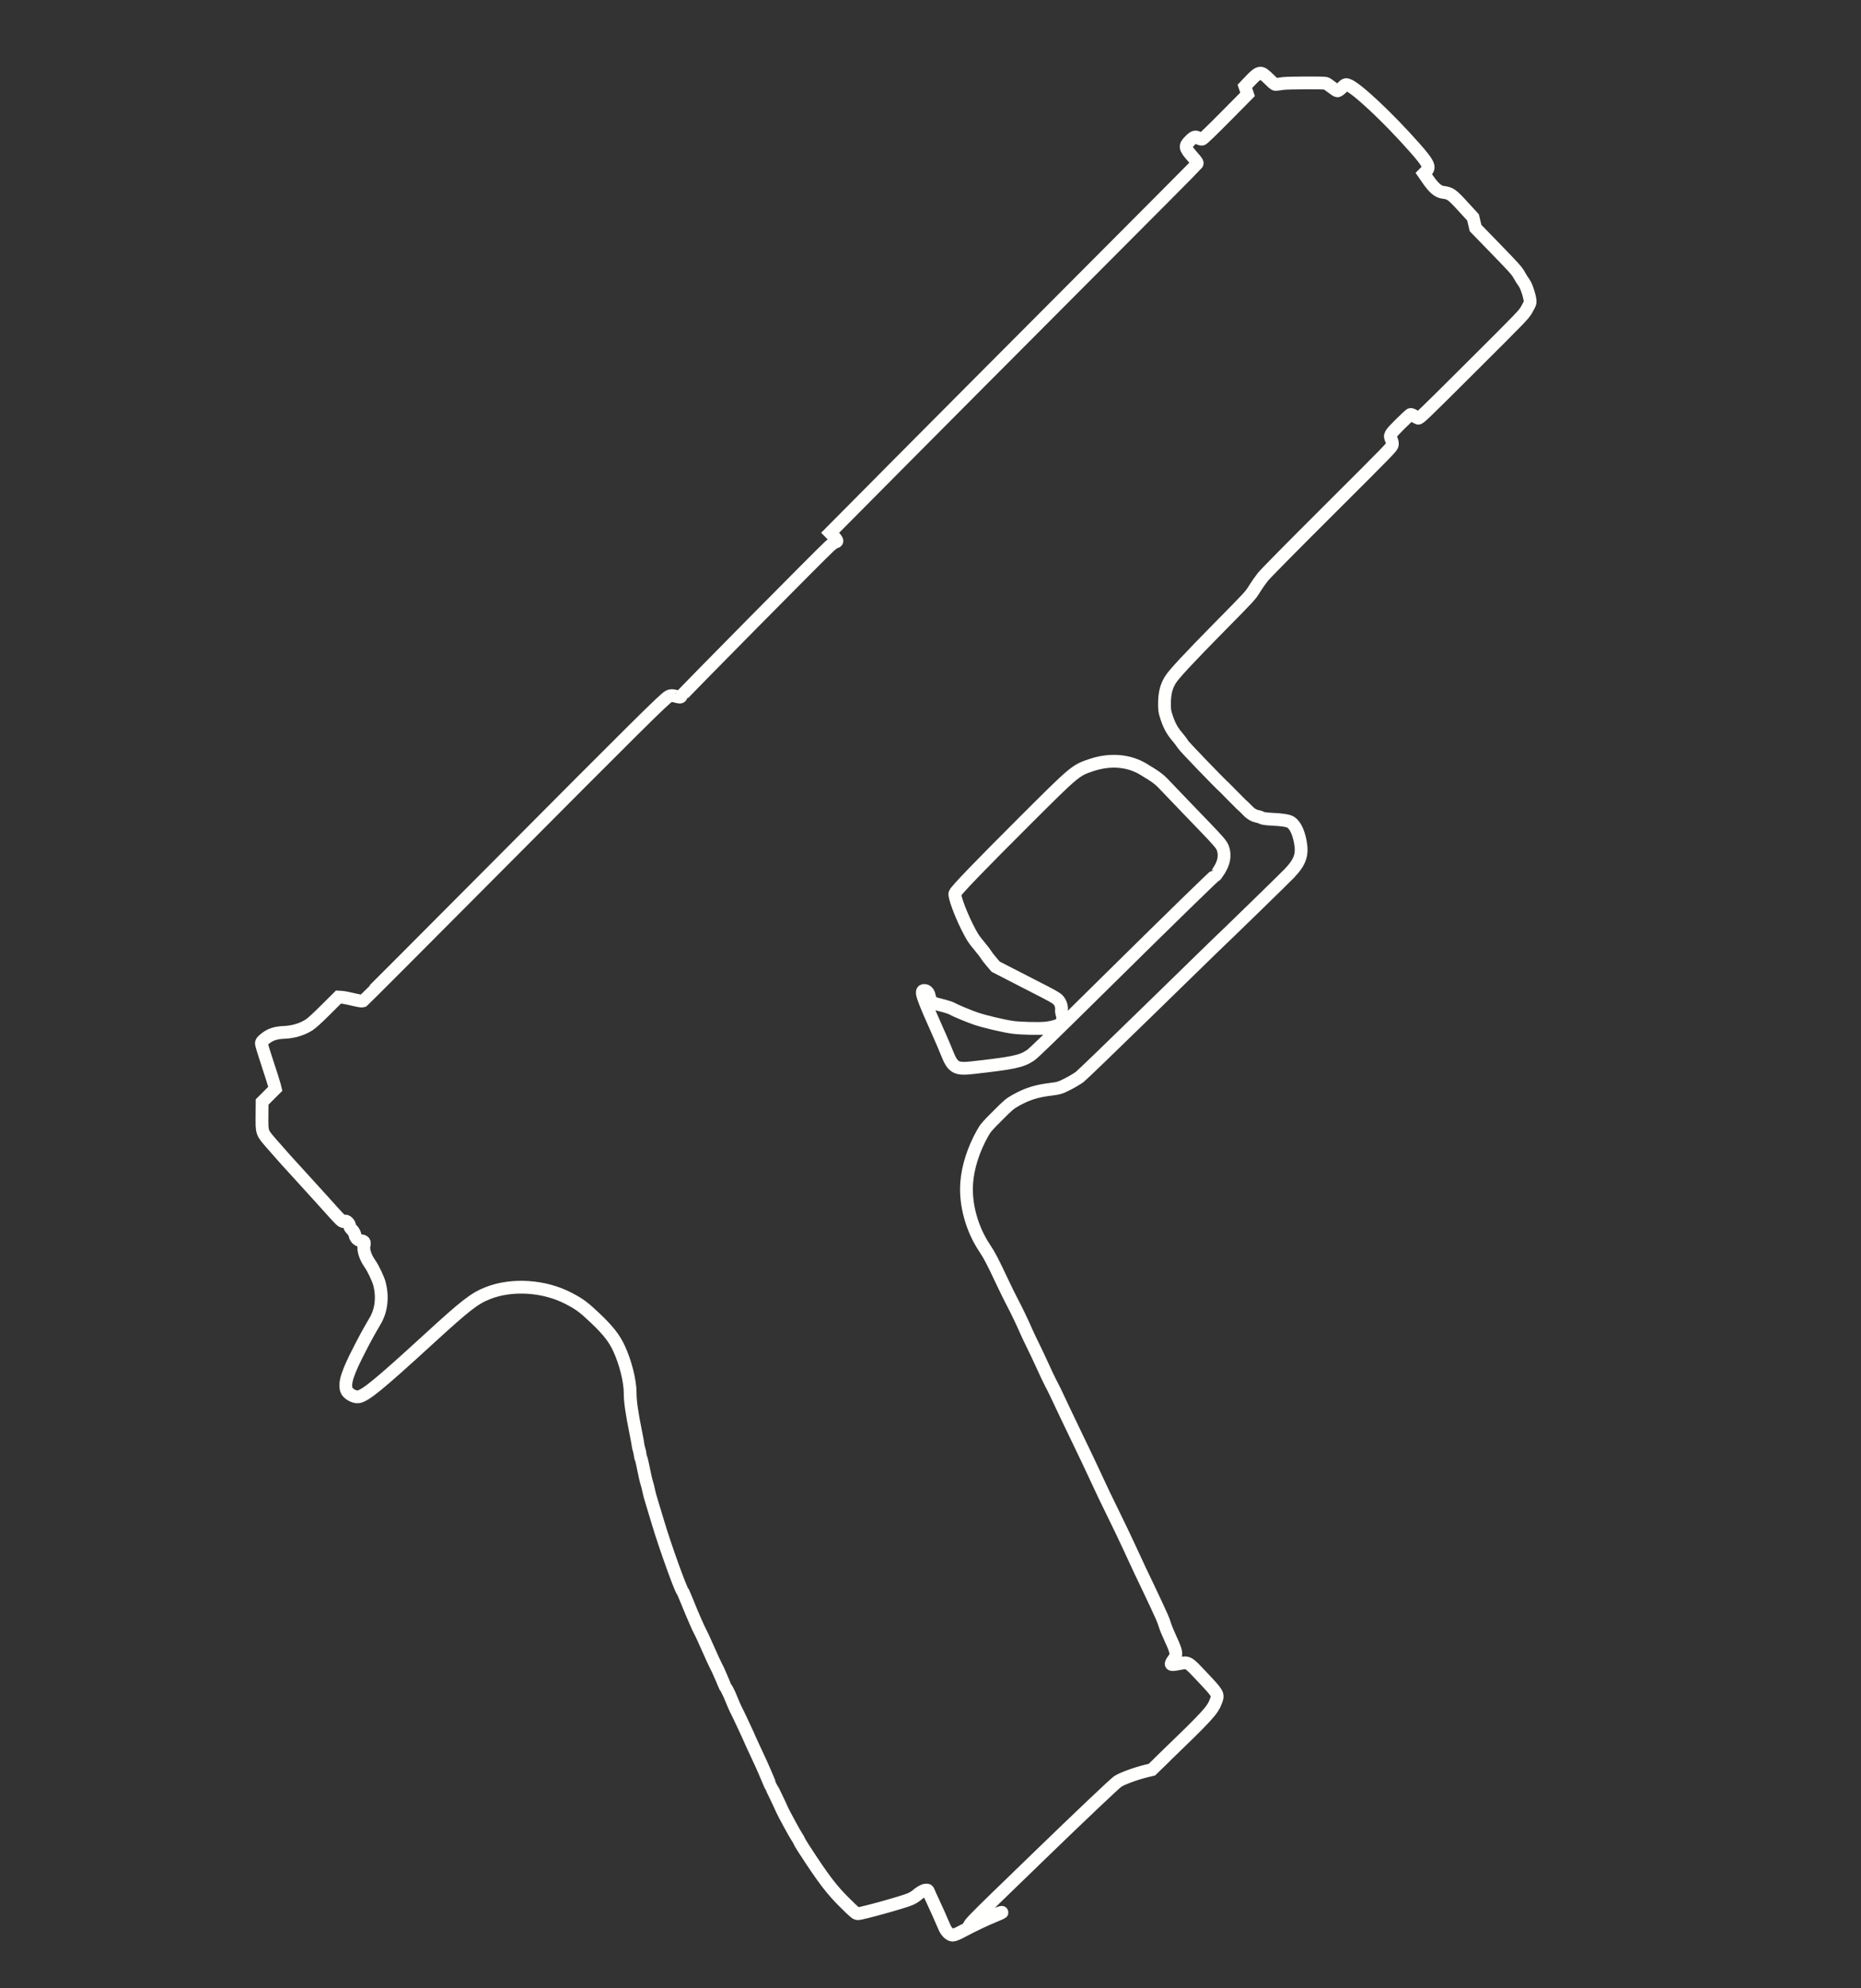 <?xml version="1.0" encoding="UTF-8" standalone="no"?>
<!-- Created with Inkscape (http://www.inkscape.org/) -->

<svg
   xmlns:dc="http://purl.org/dc/elements/1.1/"
   xmlns:cc="http://creativecommons.org/ns#"
   xmlns:rdf="http://www.w3.org/1999/02/22-rdf-syntax-ns#"
   xmlns:svg="http://www.w3.org/2000/svg"
   xmlns="http://www.w3.org/2000/svg"
   xmlns:sodipodi="http://sodipodi.sourceforge.net/DTD/sodipodi-0.dtd"   
   width="220"
   height="235"
   viewBox="0 0 58.208 62.177"
   version="1.1"
   id="svg8"   
   sodipodi:docname="xp18.svg">
  <rect x="0" y="0" width="58.208" height="62.177" fill="#333333" stroke="none"/>
  <defs
     id="defs2" />
  <sodipodi:namedview
     id="base"
     pagecolor="#000000"
     bordercolor="#666666"
     borderopacity="1.0"     
     showgrid="false"
     units="px"
     showguides="false" />
  <g
     id="layer1"
     transform="translate(0,-234.823)">
    <path
       style="fill:none;stroke:#fffffd;stroke-width:0.4;stroke-opacity:1;stroke-miterlimit:4;stroke-dasharray:none"
       d="m 36.346,289.854 -0.318,0.308 -0.171,0.041 c -0.337,0.081 -0.784,0.246 -0.904,0.334 -0.114,0.084 -1.154,1.069 -2.355,2.232 -0.34,0.329 -0.965,0.935 -1.39,1.346 -0.716,0.694 -0.923,0.911 -0.894,0.94 0.006,0.006 0.139,-0.053 0.294,-0.132 0.251,-0.128 0.363,-0.176 0.654,-0.282 0.044,-0.016 0.08,-0.023 0.08,-0.015 0,0.007 -0.111,0.059 -0.247,0.113 -0.259,0.104 -0.719,0.324 -1.042,0.498 -0.108,0.058 -0.22,0.102 -0.258,0.1 -0.09,-0.003 -0.2,-0.113 -0.26,-0.259 -0.076,-0.182 -0.286,-0.654 -0.367,-0.822 -0.042,-0.087 -0.092,-0.197 -0.111,-0.246 -0.035,-0.086 -0.038,-0.088 -0.108,-0.081 -0.068,0.007 -0.179,0.073 -0.301,0.179 -0.03,0.025 -0.106,0.07 -0.169,0.099 -0.194,0.089 -1.516,0.457 -1.643,0.458 -0.061,4.4e-4 -0.091,-0.024 -0.398,-0.326 -0.428,-0.421 -0.684,-0.757 -1.317,-1.735 -0.063,-0.098 -0.121,-0.197 -0.129,-0.221 -0.008,-0.024 -0.039,-0.079 -0.07,-0.122 -0.057,-0.08 -0.419,-0.747 -0.464,-0.853 -0.042,-0.102 -0.317,-0.677 -0.328,-0.688 -0.006,-0.006 -0.069,-0.15 -0.14,-0.321 -0.12,-0.287 -0.245,-0.563 -0.458,-1.014 -0.047,-0.1 -0.094,-0.203 -0.104,-0.23 -0.01,-0.027 -0.047,-0.11 -0.083,-0.184 -0.036,-0.074 -0.1,-0.213 -0.143,-0.307 -0.043,-0.094 -0.106,-0.226 -0.141,-0.293 -0.061,-0.118 -0.154,-0.329 -0.21,-0.474 -0.035,-0.092 -0.129,-0.28 -0.15,-0.301 -0.009,-0.009 -0.034,-0.062 -0.056,-0.118 -0.022,-0.056 -0.056,-0.137 -0.077,-0.181 -0.021,-0.043 -0.055,-0.122 -0.076,-0.174 -0.021,-0.052 -0.062,-0.138 -0.092,-0.192 -0.029,-0.053 -0.146,-0.306 -0.258,-0.561 -0.113,-0.256 -0.221,-0.492 -0.242,-0.525 -0.048,-0.078 -0.257,-0.559 -0.41,-0.941 -0.066,-0.165 -0.129,-0.309 -0.139,-0.319 -0.068,-0.068 -0.562,-1.446 -0.771,-2.151 -0.075,-0.255 -0.166,-0.555 -0.202,-0.669 -0.036,-0.113 -0.076,-0.261 -0.088,-0.328 -0.013,-0.067 -0.036,-0.162 -0.052,-0.21 -0.029,-0.087 -0.082,-0.319 -0.144,-0.632 -0.018,-0.088 -0.039,-0.167 -0.047,-0.175 -0.008,-0.008 -0.018,-0.054 -0.023,-0.101 -0.004,-0.048 -0.021,-0.126 -0.037,-0.174 -0.016,-0.048 -0.03,-0.109 -0.031,-0.136 -0.001,-0.026 -0.028,-0.179 -0.061,-0.339 -0.134,-0.667 -0.186,-1.022 -0.185,-1.281 8.05e-4,-0.375 -0.142,-0.95 -0.347,-1.395 -0.15,-0.325 -0.342,-0.57 -0.759,-0.965 -0.347,-0.329 -0.476,-0.425 -0.815,-0.602 -0.765,-0.4 -1.775,-0.466 -2.531,-0.167 -0.421,0.166 -0.692,0.377 -1.852,1.439 -1.556,1.424 -1.986,1.777 -2.203,1.804 -0.126,0.016 -0.333,-0.105 -0.367,-0.215 -0.071,-0.226 0.032,-0.54 0.435,-1.319 0.182,-0.352 0.27,-0.512 0.462,-0.838 0.193,-0.327 0.242,-0.737 0.139,-1.153 -0.038,-0.154 -0.2,-0.495 -0.305,-0.643 -0.136,-0.191 -0.212,-0.423 -0.182,-0.555 0.027,-0.119 0.01,-0.146 -0.097,-0.159 -0.096,-0.011 -0.166,-0.081 -0.188,-0.187 -0.011,-0.053 -0.045,-0.111 -0.094,-0.16 -0.048,-0.048 -0.076,-0.094 -0.073,-0.123 0.002,-0.025 -0.021,-0.071 -0.053,-0.102 -0.044,-0.043 -0.07,-0.052 -0.114,-0.035 -0.065,0.024 -0.055,0.034 -0.635,-0.612 -0.156,-0.174 -0.446,-0.493 -0.643,-0.708 -0.525,-0.572 -0.661,-0.724 -0.975,-1.085 -0.336,-0.388 -0.322,-0.345 -0.318,-0.932 l 0.003,-0.394 0.206,-0.206 0.206,-0.206 -0.028,-0.113 c -0.015,-0.062 -0.112,-0.366 -0.215,-0.676 -0.103,-0.31 -0.188,-0.589 -0.191,-0.622 -0.003,-0.05 0.013,-0.073 0.112,-0.154 0.161,-0.134 0.334,-0.19 0.613,-0.201 0.272,-0.011 0.554,-0.096 0.763,-0.231 0.091,-0.059 0.255,-0.208 0.527,-0.479 l 0.395,-0.393 0.104,0.006 c 0.057,0.004 0.221,0.035 0.364,0.07 0.143,0.035 0.274,0.057 0.291,0.049 0.017,-0.007 1.87,-1.863 4.118,-4.123 4.474,-4.498 5.322,-5.338 5.453,-5.404 0.067,-0.034 0.113,-0.034 0.228,-0.002 0.111,0.031 0.147,0.031 0.158,1.8e-4 0.015,-0.043 4.399,-4.476 4.642,-4.694 0.082,-0.074 0.166,-0.132 0.193,-0.135 0.071,-0.006 0.049,-0.063 -0.071,-0.184 l -0.101,-0.102 2.114,-2.13 c 1.163,-1.171 3.738,-3.756 5.721,-5.744 1.984,-1.988 3.62,-3.633 3.635,-3.657 0.026,-0.038 0.014,-0.058 -0.124,-0.217 -0.259,-0.296 -0.266,-0.34 -0.088,-0.518 0.122,-0.122 0.172,-0.137 0.26,-0.078 0.038,0.026 0.092,0.041 0.119,0.033 0.032,-0.009 0.29,-0.259 0.734,-0.707 l 0.685,-0.692 -0.042,-0.125 -0.042,-0.125 0.174,-0.183 c 0.223,-0.235 0.302,-0.272 0.41,-0.195 0.041,0.029 0.137,0.115 0.212,0.19 0.128,0.127 0.142,0.136 0.21,0.124 0.04,-0.007 0.129,-0.019 0.198,-0.027 0.168,-0.02 1.266,-0.024 1.328,-0.005 0.027,0.008 0.112,0.065 0.189,0.126 0.077,0.061 0.155,0.111 0.175,0.111 0.02,0 0.076,-0.038 0.124,-0.085 0.126,-0.122 0.128,-0.123 0.204,-0.098 0.26,0.083 1.271,1.033 2.094,1.967 0.429,0.487 0.483,0.6 0.352,0.731 l -0.072,0.072 0.131,0.189 c 0.184,0.264 0.318,0.378 0.469,0.396 0.229,0.029 0.275,0.061 0.625,0.443 l 0.314,0.342 0.039,0.166 0.039,0.166 0.641,0.66 c 0.578,0.595 0.649,0.675 0.726,0.813 0.047,0.084 0.116,0.195 0.155,0.245 0.081,0.107 0.204,0.518 0.184,0.613 -0.007,0.034 -0.057,0.135 -0.11,0.225 -0.094,0.159 -0.15,0.217 -1.723,1.784 -1.531,1.526 -1.628,1.619 -1.67,1.606 -0.024,-0.007 -0.08,-0.039 -0.123,-0.069 -0.043,-0.03 -0.093,-0.051 -0.111,-0.048 -0.017,0.004 -0.164,0.138 -0.325,0.299 -0.327,0.326 -0.344,0.355 -0.276,0.49 0.021,0.042 0.035,0.111 0.03,0.153 -0.009,0.075 -0.029,0.097 -1.965,2.027 -1.231,1.227 -2.005,2.012 -2.089,2.117 -0.073,0.092 -0.19,0.26 -0.26,0.374 -0.124,0.203 -0.144,0.224 -1.071,1.164 -0.982,0.996 -1.451,1.5 -1.559,1.676 -0.121,0.199 -0.174,0.396 -0.182,0.685 -0.006,0.236 0.004,0.311 0.07,0.503 0.089,0.26 0.174,0.412 0.341,0.608 0.065,0.076 0.14,0.176 0.167,0.223 0.039,0.068 1.152,1.224 1.309,1.359 0.02,0.017 0.057,0.055 0.083,0.084 0.026,0.029 0.066,0.071 0.09,0.093 0.024,0.022 0.065,0.063 0.092,0.092 0.027,0.028 0.068,0.07 0.092,0.092 0.023,0.022 0.061,0.06 0.083,0.084 0.041,0.044 0.088,0.088 0.158,0.15 0.022,0.019 0.057,0.055 0.079,0.079 0.103,0.115 0.216,0.191 0.319,0.211 0.06,0.012 0.133,0.036 0.161,0.053 0.029,0.017 0.161,0.035 0.294,0.041 0.337,0.014 0.539,0.046 0.615,0.098 0.132,0.09 0.236,0.304 0.293,0.605 0.077,0.401 -0.003,0.633 -0.337,0.986 -0.14,0.148 -1.982,1.941 -2.383,2.32 -0.047,0.045 -0.978,0.952 -2.069,2.017 -1.091,1.065 -2.039,1.979 -2.108,2.032 -0.068,0.053 -0.239,0.154 -0.378,0.225 -0.227,0.116 -0.282,0.133 -0.516,0.161 -0.449,0.053 -0.751,0.147 -1.096,0.341 -0.204,0.115 -0.23,0.136 -0.581,0.487 -0.337,0.336 -0.376,0.382 -0.469,0.548 -0.286,0.509 -0.46,1.054 -0.497,1.554 -0.05,0.676 0.162,1.442 0.565,2.044 0.15,0.223 0.248,0.413 0.554,1.063 0.106,0.224 0.244,0.506 0.308,0.625 0.125,0.234 0.319,0.638 0.432,0.901 0.039,0.09 0.132,0.288 0.209,0.441 0.076,0.153 0.216,0.449 0.31,0.657 0.094,0.208 0.21,0.452 0.258,0.542 0.048,0.089 0.106,0.204 0.129,0.254 0.023,0.05 0.088,0.188 0.145,0.305 0.056,0.118 0.136,0.286 0.176,0.374 0.041,0.088 0.15,0.316 0.243,0.507 0.26,0.534 0.667,1.391 0.789,1.661 0.093,0.205 0.258,0.549 0.503,1.047 0.142,0.289 0.339,0.7 0.437,0.913 0.336,0.728 0.454,0.979 0.602,1.282 0.081,0.167 0.201,0.421 0.267,0.566 0.066,0.145 0.146,0.32 0.178,0.389 0.032,0.069 0.075,0.184 0.095,0.255 0.02,0.071 0.104,0.273 0.185,0.448 0.18,0.387 0.195,0.48 0.097,0.614 -0.135,0.185 -0.125,0.198 0.122,0.153 0.344,-0.062 0.294,-0.09 0.777,0.421 0.484,0.512 0.494,0.53 0.419,0.733 -0.114,0.305 -0.232,0.434 -1.691,1.843 z m 1.783,-27.811 c 0.155,-0.237 0.197,-0.474 0.124,-0.683 -0.051,-0.144 -0.081,-0.178 -1.154,-1.289 -0.279,-0.289 -0.577,-0.6 -0.661,-0.69 -0.18,-0.193 -0.27,-0.261 -0.678,-0.506 -0.461,-0.277 -1.04,-0.323 -1.627,-0.127 -0.489,0.163 -0.522,0.19 -2.036,1.701 -1.481,1.477 -2.204,2.228 -2.23,2.315 -0.025,0.086 0.168,0.614 0.379,1.037 0.154,0.307 0.207,0.391 0.365,0.578 0.101,0.12 0.202,0.251 0.224,0.29 0.022,0.039 0.1,0.141 0.174,0.227 l 0.134,0.156 0.46,0.237 c 0.253,0.13 0.58,0.298 0.725,0.372 0.613,0.313 0.697,0.36 0.765,0.428 0.075,0.075 0.124,0.217 0.107,0.312 -0.005,0.029 0.005,0.098 0.023,0.152 0.035,0.108 0.011,0.221 -0.063,0.294 -0.044,0.044 -0.237,0.1 -0.427,0.124 -0.207,0.026 -0.825,0.011 -1.074,-0.025 -0.295,-0.043 -0.849,-0.175 -1.127,-0.267 -0.202,-0.067 -0.661,-0.258 -0.748,-0.311 -0.034,-0.021 -0.14,-0.058 -0.234,-0.083 -0.42,-0.109 -0.4,-0.101 -0.437,-0.176 -0.019,-0.038 -0.041,-0.106 -0.049,-0.15 -0.017,-0.096 -0.079,-0.164 -0.15,-0.164 -0.141,0 -0.093,0.141 0.501,1.473 0.062,0.139 0.156,0.361 0.208,0.492 0.181,0.453 0.281,0.509 0.799,0.45 1.283,-0.145 1.525,-0.196 1.807,-0.384 0.101,-0.067 0.625,-0.575 2.295,-2.225 2.083,-2.057 3.458,-3.398 3.485,-3.4 0.019,-10e-4 0.022,-0.006 0.12,-0.155 z"
       id="path1104"       
       sodipodi:nodetypes="cccccsccccccccccsccccccccscccccccsccccsccssccccsccscssccsscccccccccccsccssscccsscssssccccscccccccsscscccsccccccccccccccscccscccscccsscccccccccscccsccscscccccccccccscccccccssccsscccscsccsscccccscccscccccccccccccccccsccscccccccccsss" />
  </g>
</svg>
